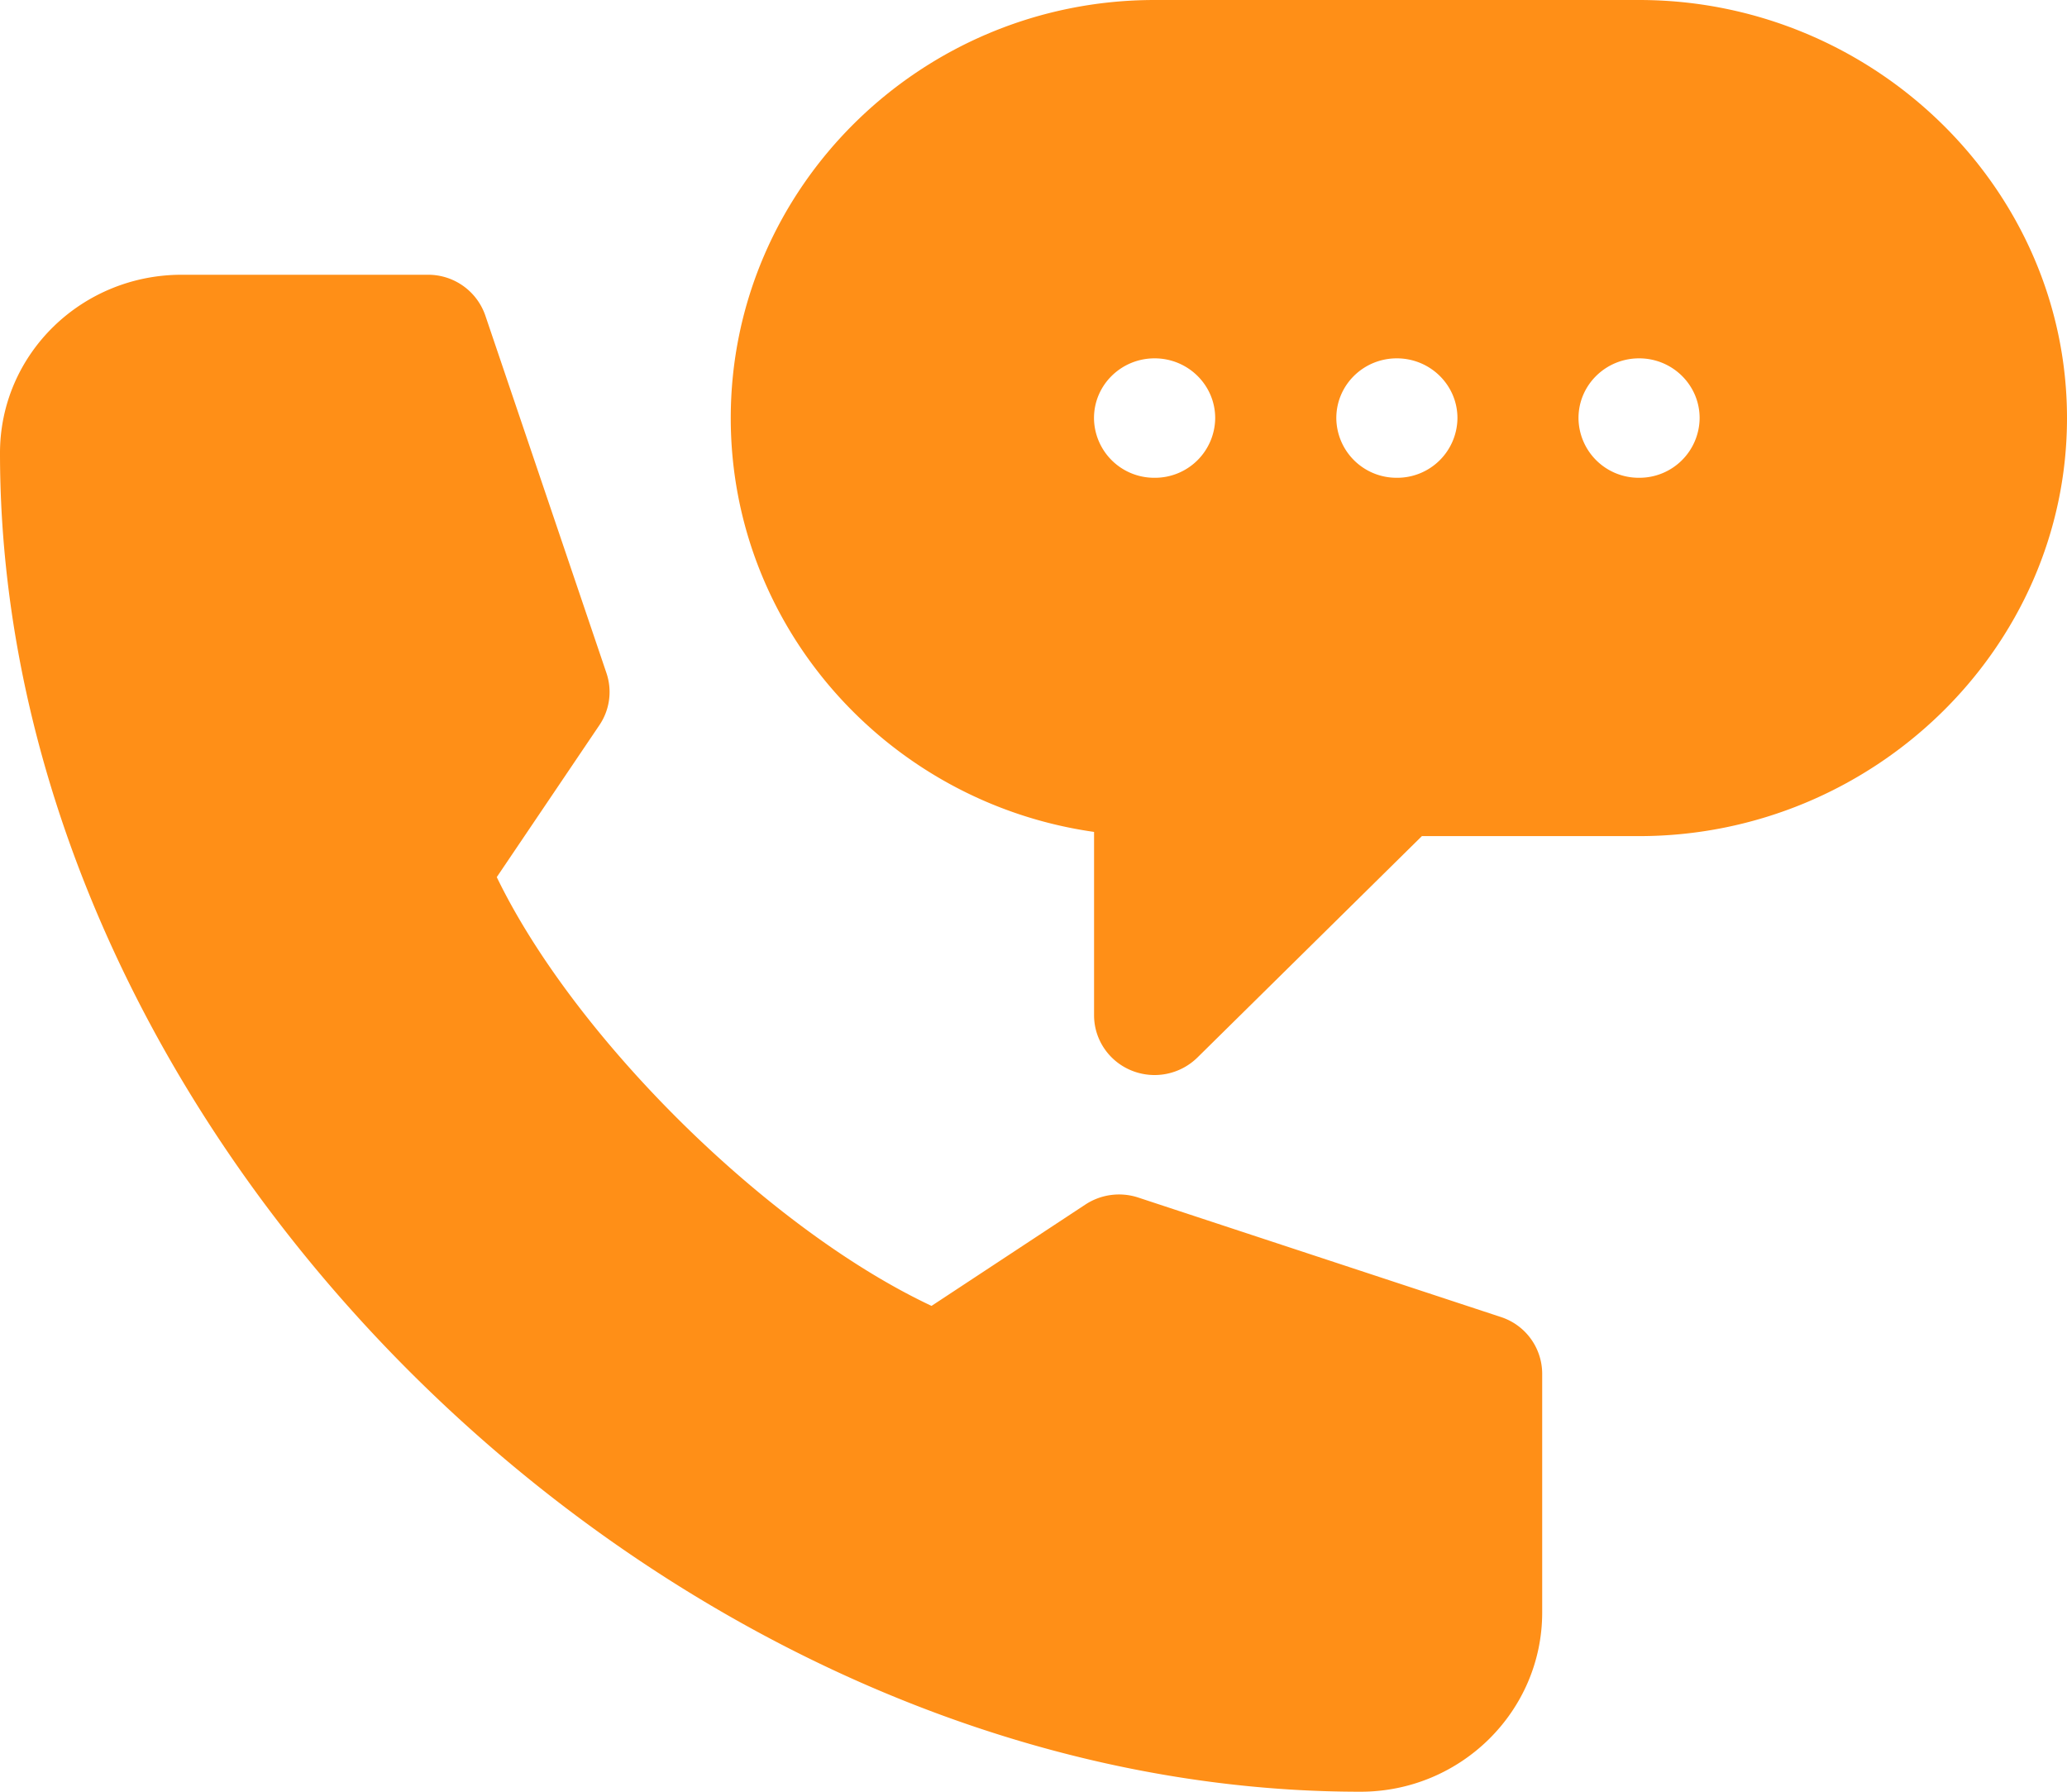 <svg width="30" height="26" fill="none" xmlns="http://www.w3.org/2000/svg"><path d="M23.79 0h-7.032c-3.392 0-6.152 2.722-6.152 6.067 0 3.05 2.296 5.583 5.273 6.005v2.661c0 .35.214.667.542.801a.888.888 0 00.958-.188l3.258-3.213h3.152c3.392 0 6.211-2.722 6.211-6.066C30 2.722 27.181 0 23.79 0zm-7.032 6.933a.873.873 0 01-.88-.866c0-.48.394-.867.88-.867.485 0 .879.388.879.867a.873.873 0 01-.88.866zm3.515 0a.873.873 0 01-.878-.866c0-.48.393-.867.878-.867.486 0 .88.388.88.867a.873.873 0 01-.88.866zm3.516 0a.873.873 0 01-.879-.866c0-.48.394-.867.88-.867.485 0 .878.388.878.867a.873.873 0 01-.879.866z" fill="#FF8F17"/><path d="M19.746 26c1.454 0 2.637-1.166 2.637-2.6v-3.467a.867.867 0 00-.601-.822l-5.261-1.733a.89.89 0 00-.766.1L13.52 18.95c-2.37-1.114-5.18-3.886-6.31-6.222l1.49-2.206a.857.857 0 00.102-.755L7.044 4.579a.877.877 0 00-.833-.592H2.637C1.183 3.987 0 5.14 0 6.574 0 16.56 9.62 26 19.746 26z" fill="#FF8F17"/></svg>